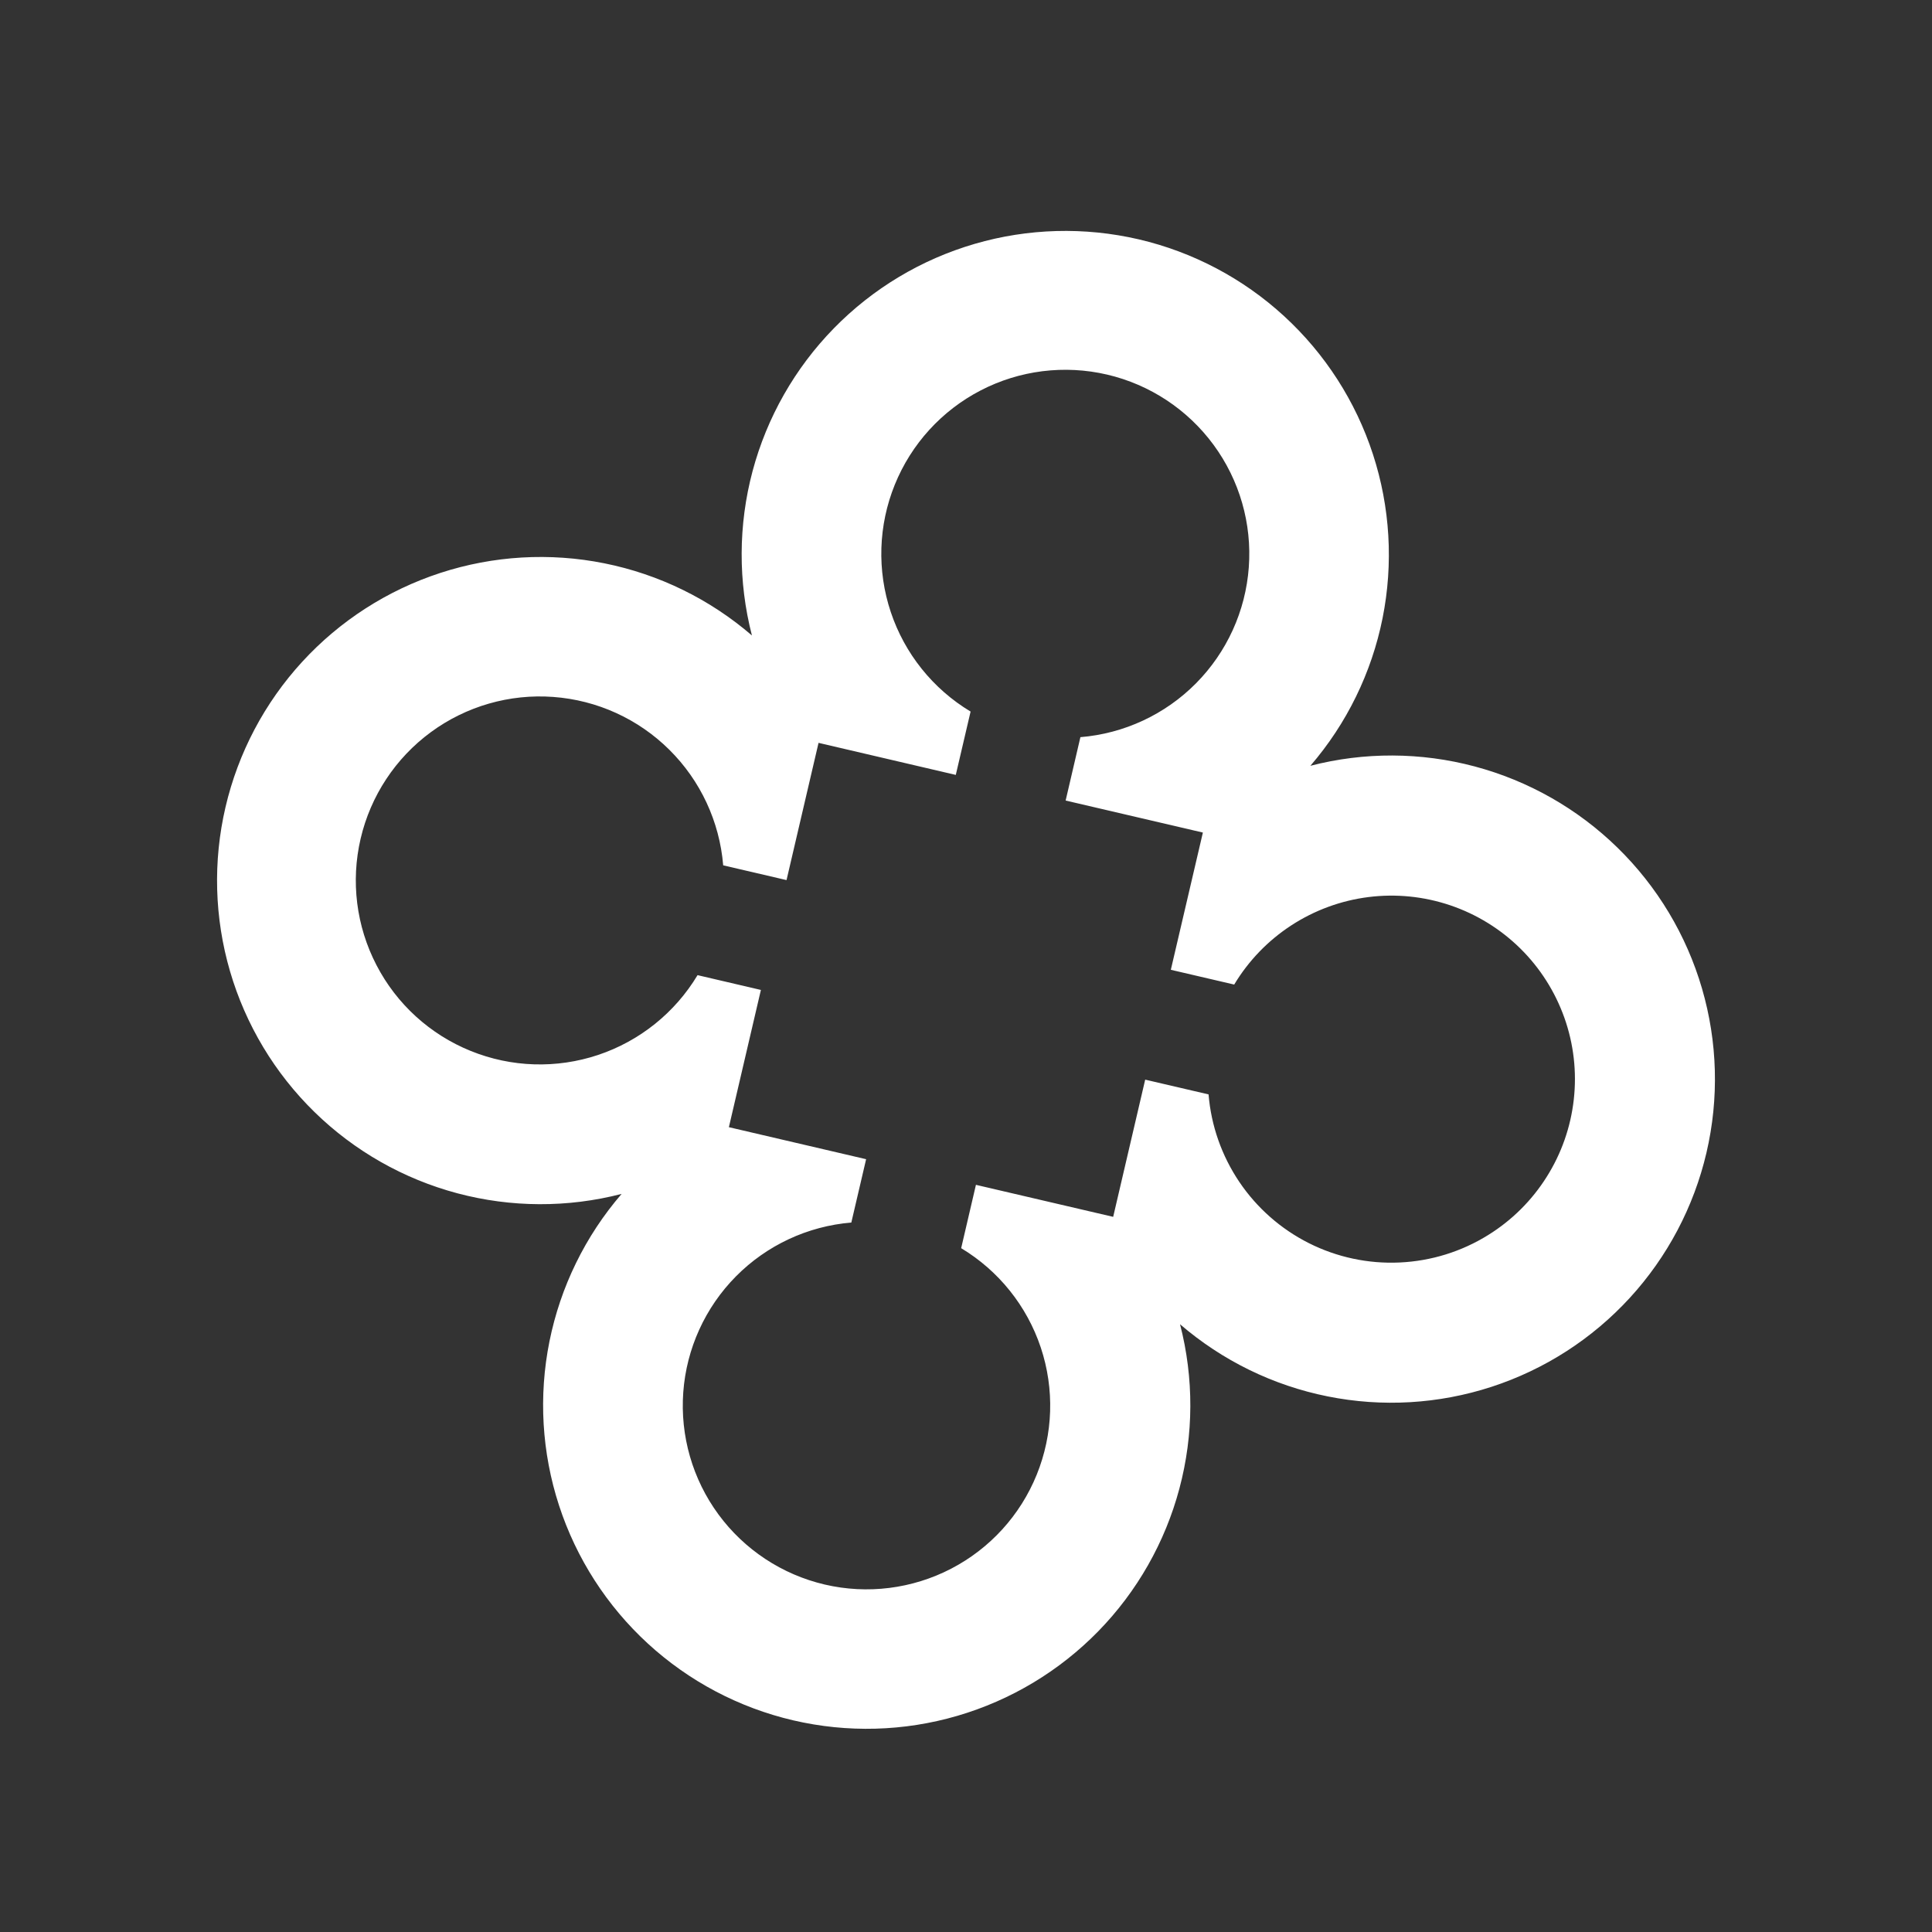 <svg width="56" height="56" viewBox="0 0 56 56" fill="none" xmlns="http://www.w3.org/2000/svg">
<rect x="0" y="0" width="56" height="56" fill="#333333" stroke="none"/>
<g clip-path="url(#clip0_20_460)">
<path d="M37.982 22.197C39.036 20.975 39.756 19.502 40.074 17.92C40.391 16.338 40.295 14.7 39.795 13.166C39.295 11.632 38.408 10.253 37.219 9.162C36.031 8.071 34.58 7.305 33.009 6.938C31.438 6.572 29.798 6.617 28.25 7.069C26.701 7.521 25.294 8.365 24.167 9.519C23.04 10.673 22.229 12.099 21.813 13.658C21.398 15.217 21.392 16.857 21.795 18.419C20.573 17.366 19.1 16.645 17.518 16.328C15.936 16.01 14.299 16.106 12.765 16.606C11.231 17.106 9.851 17.993 8.76 19.182C7.669 20.371 6.904 21.821 6.537 23.392C6.17 24.964 6.215 26.603 6.667 28.152C7.119 29.701 7.963 31.107 9.117 32.234C10.271 33.362 11.697 34.172 13.256 34.588C14.815 35.003 16.455 35.01 18.018 34.606C16.964 35.828 16.244 37.301 15.926 38.883C15.608 40.465 15.704 42.103 16.204 43.637C16.704 45.171 17.592 46.55 18.78 47.641C19.969 48.732 21.419 49.498 22.991 49.865C24.562 50.231 26.201 50.187 27.75 49.734C29.299 49.282 30.705 48.438 31.833 47.284C32.96 46.13 33.771 44.704 34.186 43.145C34.602 41.586 34.608 39.946 34.204 38.384C35.427 39.437 36.9 40.158 38.482 40.475C40.064 40.793 41.701 40.697 43.235 40.197C44.769 39.697 46.148 38.81 47.239 37.621C48.33 36.432 49.096 34.982 49.463 33.411C49.83 31.839 49.785 30.2 49.333 28.651C48.881 27.102 48.037 25.696 46.883 24.569C45.728 23.441 44.303 22.631 42.743 22.215C41.184 21.8 39.544 21.793 37.982 22.197ZM43.137 35.797C42.363 36.279 41.479 36.553 40.569 36.594C39.659 36.636 38.754 36.443 37.94 36.034C37.127 35.625 36.431 35.013 35.922 34.258C35.413 33.503 35.105 32.63 35.031 31.722L33.194 31.294L32.266 35.271L28.288 34.343L27.86 36.179C28.947 36.833 29.765 37.854 30.167 39.057C30.569 40.261 30.527 41.568 30.05 42.744C29.574 43.92 28.693 44.887 27.566 45.471C26.439 46.055 25.141 46.217 23.906 45.929C22.67 45.64 21.578 44.92 20.826 43.898C20.074 42.876 19.712 41.619 19.805 40.353C19.898 39.088 20.44 37.897 21.333 36.995C22.226 36.094 23.411 35.541 24.676 35.436L25.105 33.6L21.127 32.672L22.055 28.694L20.219 28.265C19.564 29.355 18.542 30.175 17.337 30.578C16.131 30.981 14.821 30.94 13.643 30.462C12.465 29.985 11.496 29.103 10.912 27.974C10.326 26.846 10.164 25.545 10.453 24.308C10.742 23.07 11.463 21.976 12.487 21.223C13.511 20.47 14.771 20.107 16.038 20.201C17.306 20.294 18.499 20.837 19.401 21.732C20.304 22.627 20.857 23.815 20.962 25.082L22.798 25.51L23.726 21.532L27.704 22.461L28.133 20.625C27.043 19.97 26.223 18.948 25.82 17.742C25.417 16.537 25.458 15.227 25.936 14.049C26.413 12.871 27.295 11.902 28.424 11.317C29.552 10.732 30.853 10.569 32.091 10.858C33.328 11.147 34.422 11.869 35.175 12.893C35.928 13.917 36.291 15.176 36.197 16.444C36.104 17.712 35.561 18.904 34.666 19.807C33.771 20.71 32.583 21.263 31.316 21.367L30.888 23.204L34.866 24.132L33.937 28.11L35.774 28.538C36.188 27.849 36.754 27.262 37.428 26.823C38.102 26.384 38.867 26.103 39.665 26.002C40.464 25.901 41.274 25.983 42.037 26.241C42.799 26.499 43.492 26.926 44.066 27.491C44.639 28.056 45.076 28.744 45.345 29.502C45.614 30.26 45.707 31.07 45.617 31.869C45.528 32.669 45.258 33.438 44.828 34.118C44.399 34.799 43.82 35.373 43.137 35.797Z" fill="white"/>
</g>
<defs>
<clipPath id="clip0_20_460">
<rect width="40" height="40" fill="white" transform="translate(0.456 21.973) rotate(-31.863)"/>
</clipPath>
</defs>
</svg>
